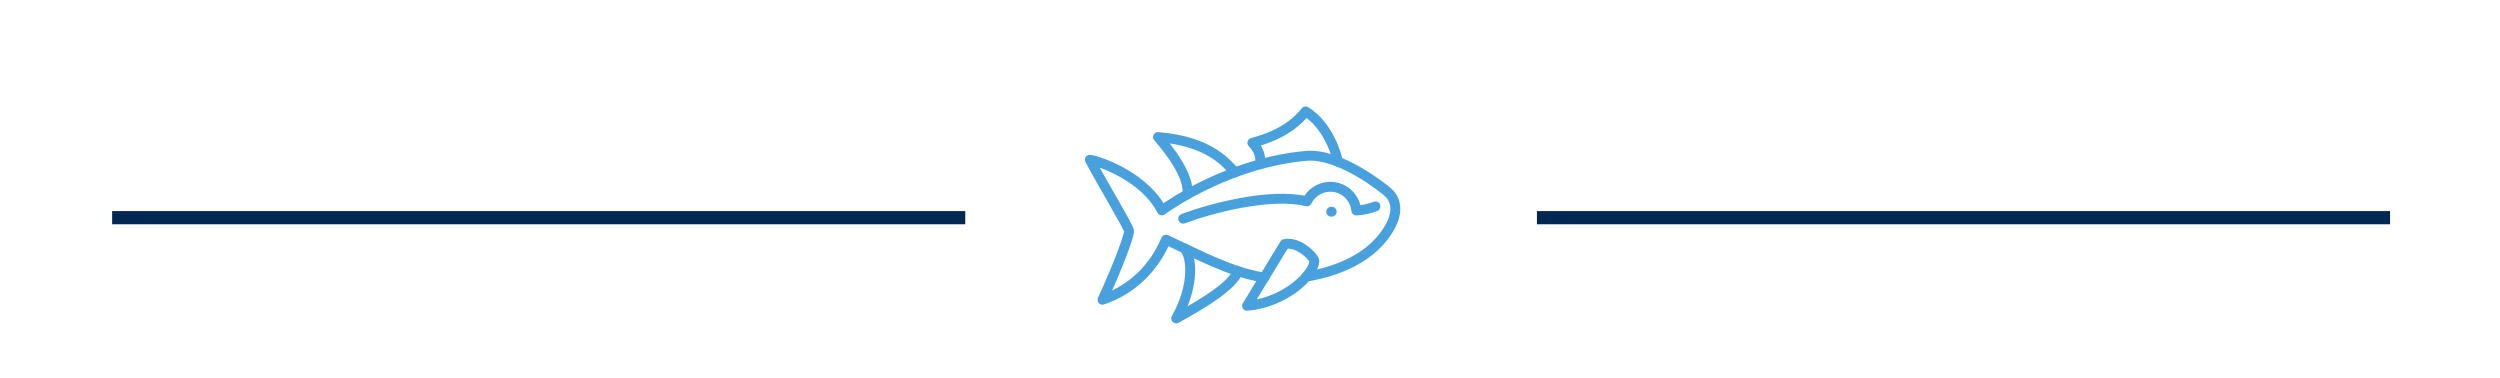 <svg xmlns="http://www.w3.org/2000/svg" width="1137" height="172" viewBox="0 0 1137 172" fill="none"><path d="M538.915 113.058C542.699 118.491 542.449 131.496 534.943 144.817C549.034 137.04 559.93 130.135 563.206 123.355" stroke="#48A1DD" stroke-width="4.5" stroke-miterlimit="10" stroke-linecap="round" stroke-linejoin="round"></path><path d="M608.519 73.598C606.515 64.689 601.285 55.248 593.791 50.655C586.451 60.024 575.253 63.413 569.571 64.952C572.233 67.67 573.473 70.758 573.169 74.691" stroke="#48A1DD" stroke-width="4.5" stroke-miterlimit="10" stroke-linecap="round" stroke-linejoin="round"></path><path d="M561.789 78.343C558.223 75.2 551.481 64.402 526.678 62.328C532.081 68.612 540.937 79.897 540.059 88.375" stroke="#48A1DD" stroke-width="4.5" stroke-miterlimit="10" stroke-linecap="round" stroke-linejoin="round"></path><path d="M597.782 118.716C597.811 117.28 590.966 109.71 584.268 110.976C578.984 119.588 568.847 136.375 567.166 139.079C584.716 137.624 597.658 124.683 597.782 118.716Z" stroke="#48A1DD" stroke-width="4.5" stroke-miterlimit="10" stroke-linecap="round" stroke-linejoin="round"></path><path d="M594.152 125.803C607.257 123.611 624.789 117.711 632.809 101.977C636.821 93.517 633.18 88.906 630.656 86.915C629.155 85.727 609.39 69.502 593.977 70.891C559.661 73.993 532.7 92.608 528.398 95.688C520.837 80.785 500.858 73.461 495.665 72.646C502.612 85.681 513.309 103.151 513.487 105.079C513.667 107.072 508.354 121.358 501.42 136.315C514.266 131.956 524.553 122.565 530.318 108.993C544.174 115.36 559.551 123.861 574.988 126.239" stroke="#48A1DD" stroke-width="4.5" stroke-miterlimit="10" stroke-linecap="round" stroke-linejoin="round"></path><path d="M605.425 96.287L605.656 96.268" stroke="#48A1DD" stroke-width="4.5" stroke-miterlimit="10" stroke-linecap="round" stroke-linejoin="round"></path><path d="M538.113 99.465C549.114 95.242 577.262 87.406 594.4 91.55C596.174 87.977 599.702 85.383 603.964 84.994C610.491 84.405 616.252 89.213 616.848 95.737C620.205 95.573 623.089 94.828 625.565 93.868" stroke="#48A1DD" stroke-width="4.5" stroke-miterlimit="10" stroke-linecap="round" stroke-linejoin="round"></path><rect x="51" y="96" width="388" height="6" fill="#012853"></rect><rect x="699" y="96" width="388" height="6" fill="#012853"></rect></svg>